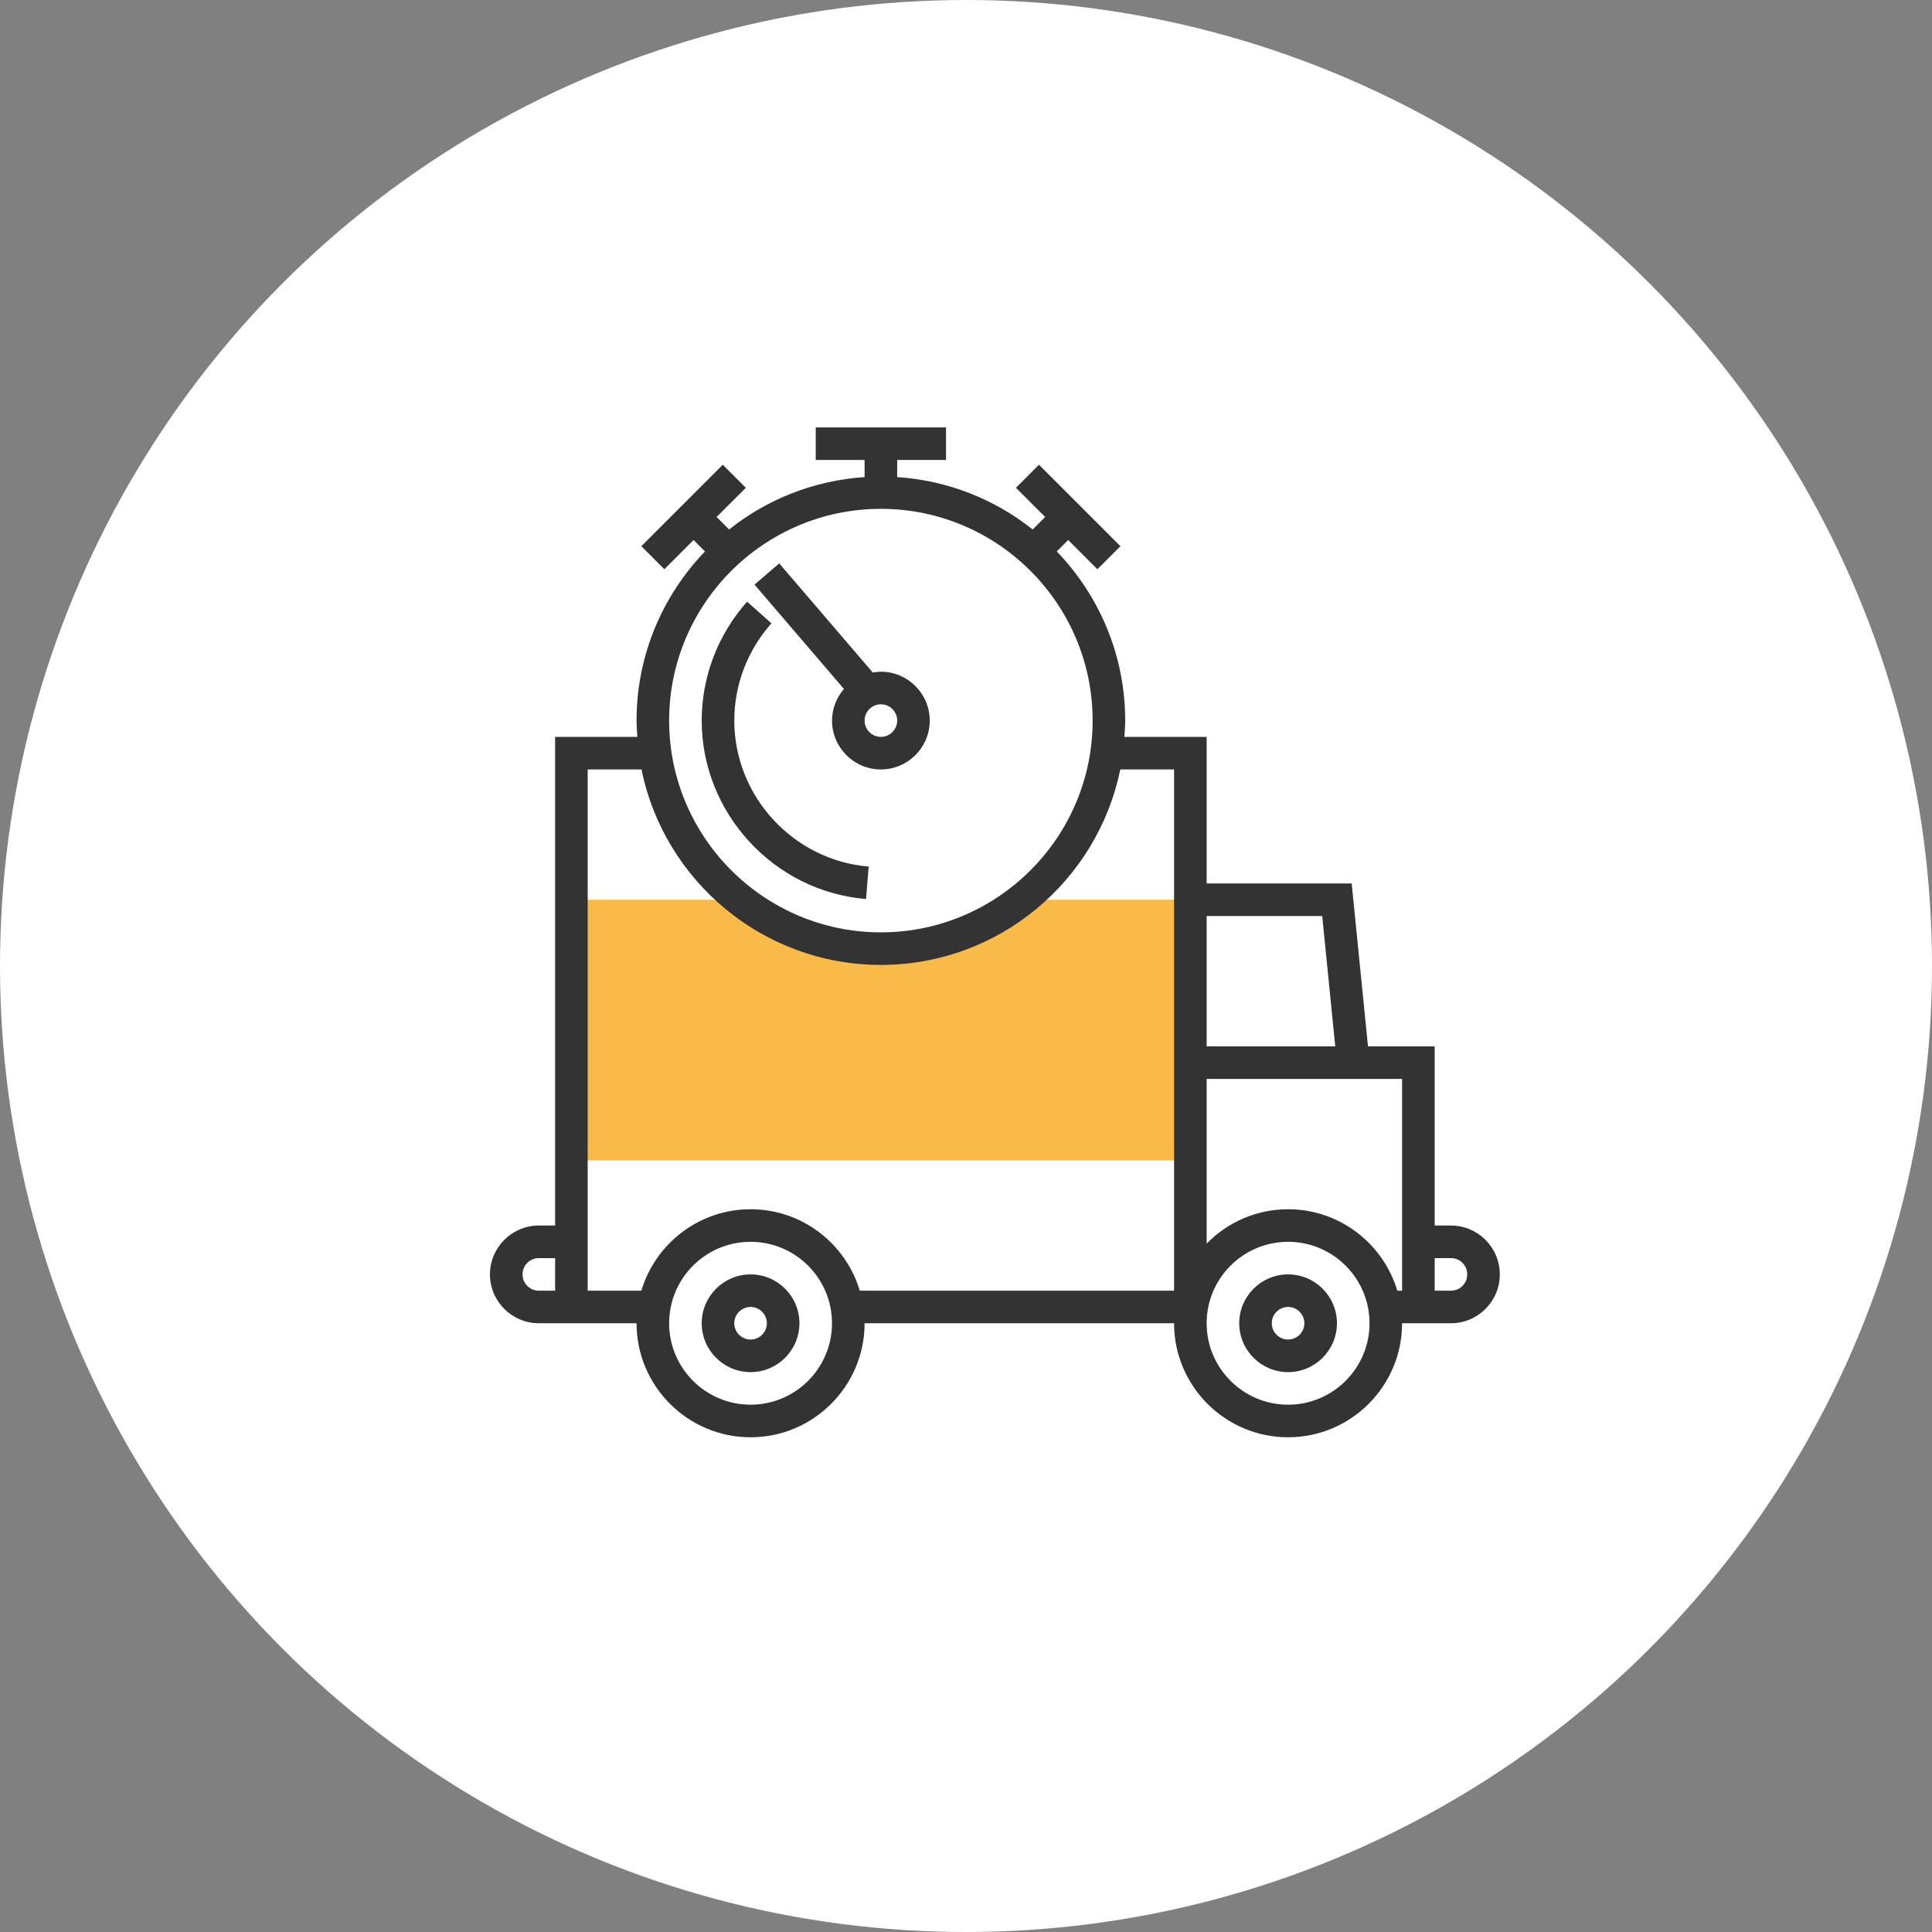 <?xml version="1.0" encoding="UTF-8"?>
<svg width="90px" height="90px" viewBox="0 0 90 90" version="1.1" xmlns="http://www.w3.org/2000/svg" xmlns:xlink="http://www.w3.org/1999/xlink">
    <rect x="0" y="0" width="90" height="90" fill="#808080" stroke="none"/>
    <!-- Generator: Sketch 46.2 (44496) - http://www.bohemiancoding.com/sketch -->
    <title>icon2.svg</title>
    <desc>Created with Sketch.</desc>
    <defs></defs>
    <g id="Page-1" stroke="none" stroke-width="1" fill="none" fill-rule="evenodd">
        <g id="Desktop-HD-Copy" transform="translate(-675, -1395)">
            <g id="Group-13" transform="translate(555, 1395)">
                <g id="icon2.svg" transform="translate(120, 0)">
                    <circle id="Oval-2-Copy-5" fill="#FFFFFF" cx="45" cy="45" r="45"></circle>
                    <g id="cons" transform="translate(22.824, 19.91)" fill-rule="nonzero">
                        <path d="M25.04,22.004 L24.768,22.004 C22.961,23.425 20.688,24.281 18.211,24.281 C15.733,24.281 13.46,23.425 11.654,22.004 L11.382,22.004 L3.794,22.004 L3.794,34.144 L32.627,34.144 L32.627,22.004 L25.04,22.004 L25.04,22.004 Z" id="Shape" fill="#F9BA48"></path>
                        <path d="M44.768,37.18 L44.009,37.18 L44.009,28.833 L40.902,28.833 L40.143,21.246 L33.386,21.246 L33.386,14.417 L29.554,14.417 C29.57,14.165 29.592,13.914 29.592,13.658 C29.592,10.6 28.374,7.825 26.405,5.778 L26.937,5.246 L28.297,6.607 L29.37,5.534 L25.576,1.74 L24.503,2.813 L25.864,4.173 L25.282,4.755 C23.524,3.356 21.346,2.473 18.97,2.315 L18.97,1.518 L21.246,1.518 L21.246,0 L15.176,0 L15.176,1.518 L17.452,1.518 L17.452,2.315 C15.076,2.473 12.898,3.357 11.14,4.755 L10.558,4.173 L11.919,2.813 L10.846,1.74 L7.052,5.534 L8.124,6.607 L9.485,5.246 L10.017,5.778 C8.048,7.825 6.829,10.6 6.829,13.658 C6.829,13.914 6.851,14.165 6.868,14.417 L3.035,14.417 L3.035,37.18 L2.277,37.18 C1.022,37.18 0,38.201 0,39.456 C0,40.711 1.022,41.732 2.277,41.732 L3.035,41.732 L4.553,41.732 L6.829,41.732 C6.829,44.66 9.212,47.044 12.14,47.044 C15.069,47.044 17.452,44.661 17.452,41.732 L31.868,41.732 C31.868,44.66 34.251,47.044 37.179,47.044 C40.108,47.044 42.491,44.661 42.491,41.732 L44.008,41.732 L44.767,41.732 C46.022,41.732 47.043,40.711 47.043,39.456 C47.043,38.201 46.023,37.18 44.768,37.18 Z M38.77,22.763 L39.377,28.833 L33.386,28.833 L33.386,22.763 L38.77,22.763 Z M18.211,3.794 C23.65,3.794 28.075,8.219 28.075,13.658 C28.075,19.097 23.65,23.522 18.211,23.522 C12.772,23.522 8.347,19.097 8.347,13.658 C8.347,8.219 12.772,3.794 18.211,3.794 Z M3.035,40.215 L2.277,40.215 C1.859,40.215 1.518,39.875 1.518,39.456 C1.518,39.037 1.859,38.697 2.277,38.697 L3.035,38.697 L3.035,40.215 Z M12.141,45.526 C10.049,45.526 8.347,43.824 8.347,41.732 C8.347,39.64 10.049,37.938 12.141,37.938 C14.232,37.938 15.934,39.64 15.934,41.732 C15.934,43.824 14.233,45.526 12.141,45.526 Z M17.228,40.215 C16.573,38.023 14.541,36.421 12.141,36.421 C9.74,36.421 7.708,38.023 7.053,40.215 L4.553,40.215 L4.553,37.18 L4.553,15.934 L7.058,15.934 C8.116,21.123 12.714,25.039 18.211,25.039 C23.707,25.039 28.305,21.123 29.363,15.934 L31.869,15.934 L31.869,21.246 L31.869,28.833 L31.869,30.351 L31.869,40.215 L17.228,40.215 L17.228,40.215 Z M37.18,45.526 C35.088,45.526 33.386,43.824 33.386,41.732 C33.386,39.64 35.088,37.938 37.18,37.938 C39.272,37.938 40.974,39.64 40.974,41.732 C40.974,43.824 39.272,45.526 37.18,45.526 Z M42.491,40.215 L42.268,40.215 C41.613,38.023 39.581,36.421 37.18,36.421 C35.694,36.421 34.351,37.035 33.386,38.023 L33.386,30.351 L41.053,30.351 L42.491,30.351 L42.491,37.18 L42.491,40.215 L42.491,40.215 Z M44.768,40.215 L44.009,40.215 L44.009,38.697 L44.768,38.697 C45.186,38.697 45.526,39.037 45.526,39.456 C45.526,39.875 45.186,40.215 44.768,40.215 Z" id="Shape" fill="#333333"></path>
                        <path d="M12.141,39.456 C10.886,39.456 9.864,40.477 9.864,41.732 C9.864,42.987 10.886,44.009 12.141,44.009 C13.396,44.009 14.417,42.987 14.417,41.732 C14.417,40.477 13.396,39.456 12.141,39.456 Z M12.141,42.491 C11.723,42.491 11.382,42.151 11.382,41.732 C11.382,41.313 11.723,40.973 12.141,40.973 C12.559,40.973 12.899,41.313 12.899,41.732 C12.899,42.151 12.559,42.491 12.141,42.491 Z" id="Shape" fill="#333333"></path>
                        <path d="M37.18,39.456 C35.925,39.456 34.904,40.477 34.904,41.732 C34.904,42.987 35.925,44.009 37.18,44.009 C38.435,44.009 39.456,42.987 39.456,41.732 C39.456,40.477 38.435,39.456 37.18,39.456 Z M37.18,42.491 C36.762,42.491 36.421,42.151 36.421,41.732 C36.421,41.313 36.762,40.973 37.18,40.973 C37.598,40.973 37.939,41.313 37.939,41.732 C37.939,42.151 37.598,42.491 37.18,42.491 Z" id="Shape" fill="#333333"></path>
                        <path d="M15.935,13.658 C15.935,14.913 16.956,15.934 18.211,15.934 C19.466,15.934 20.487,14.913 20.487,13.658 C20.487,12.403 19.466,11.381 18.211,11.381 C18.082,11.381 17.957,11.399 17.834,11.419 L13.475,6.335 L12.323,7.323 L16.49,12.184 C16.148,12.583 15.935,13.093 15.935,13.658 Z M18.97,13.658 C18.97,14.076 18.629,14.417 18.211,14.417 C17.793,14.417 17.452,14.076 17.452,13.658 C17.452,13.24 17.793,12.899 18.211,12.899 C18.629,12.899 18.97,13.24 18.97,13.658 Z" id="Shape" fill="#333333"></path>
                        <path d="M17.519,21.97 L17.643,20.458 C14.132,20.168 11.382,17.182 11.382,13.658 C11.382,11.99 11.997,10.382 13.113,9.127 L11.979,8.118 C10.616,9.651 9.864,11.618 9.864,13.658 C9.864,17.965 13.226,21.617 17.519,21.97 Z" id="Shape" fill="#333333"></path>
                    </g>
                </g>
            </g>
        </g>
    </g>
</svg>